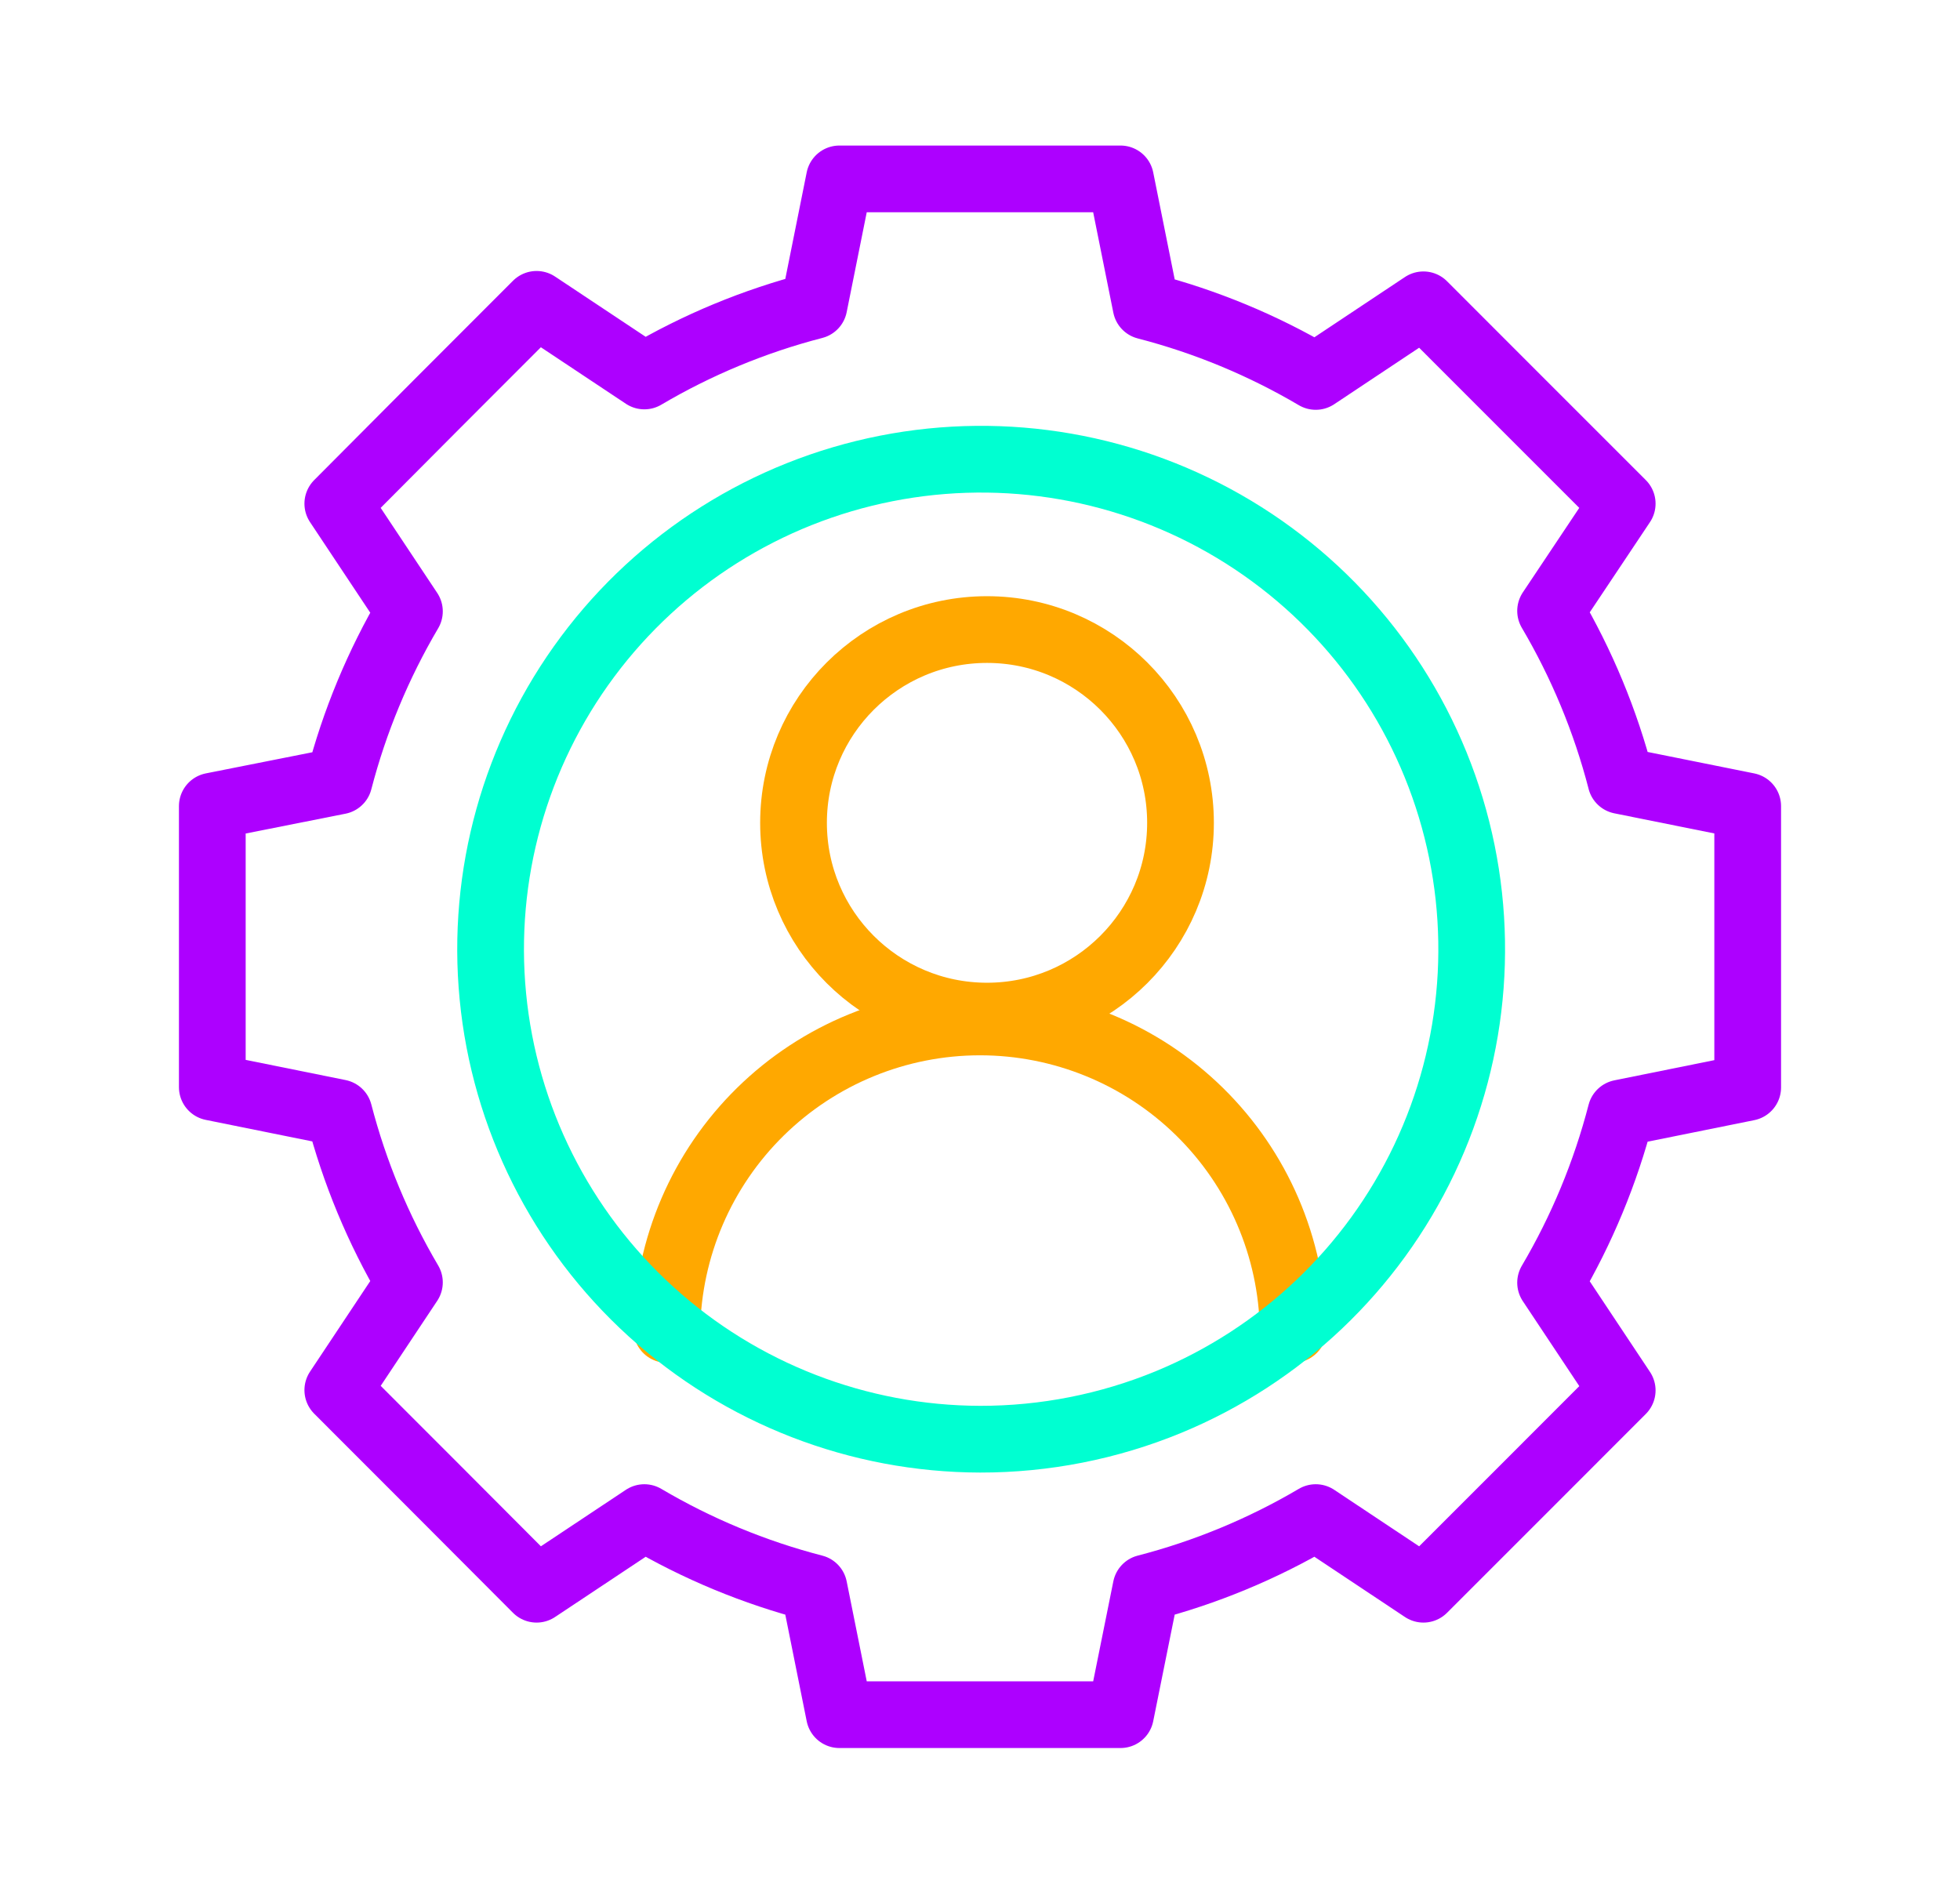 <svg width="235" height="228" viewBox="0 0 235 228" fill="none" xmlns="http://www.w3.org/2000/svg">
<path d="M194.343 93.581C192.494 86.444 189.656 79.599 185.912 73.246L194.499 60.386L182.582 48.471L170.665 36.546L157.756 45.134C151.401 41.388 144.552 38.549 137.408 36.702L134.345 21.45H100.644L97.592 36.646C90.451 38.492 83.605 41.33 77.255 45.078L64.336 36.49L52.419 48.416L40.502 60.386L49.089 73.301C45.343 79.655 42.501 86.5 40.647 93.637L25.455 96.652V130.348L40.647 133.418C42.499 140.556 45.341 147.401 49.089 153.754L40.502 166.67L52.419 178.595L64.336 190.543L77.255 181.955C83.605 185.703 90.451 188.541 97.592 190.387L100.644 205.583H134.345L137.408 190.387C144.552 188.54 151.401 185.701 157.756 181.955L170.665 190.543L182.582 178.629L194.499 166.703L185.912 153.787C189.656 147.434 192.494 140.589 194.343 133.452L209.545 130.381V96.652L194.343 93.593" stroke="#AD00FF" stroke-width="8" stroke-linecap="round" stroke-linejoin="round"/>
<path d="M79.95 159.394C80.12 149.559 84.15 140.184 91.174 133.288C98.198 126.392 107.652 122.528 117.5 122.528C127.348 122.528 136.802 126.392 143.826 133.288C150.849 140.184 154.88 149.559 155.05 159.394" stroke="#FFA800" stroke-width="8" stroke-linecap="round" stroke-linejoin="round"/>
<path d="M118.341 121.827C131.153 121.827 141.54 111.452 141.54 98.654C141.54 85.857 131.153 75.482 118.341 75.482C105.528 75.482 95.142 85.857 95.142 98.654C95.142 111.452 105.528 121.827 118.341 121.827Z" stroke="#FFA800" stroke-width="8" stroke-linecap="round" stroke-linejoin="round"/>
<path d="M117.517 172.555C102.919 172.525 88.853 167.073 78.055 157.26C67.257 147.447 60.499 133.974 59.094 119.46C57.689 104.946 61.738 90.429 70.454 78.732C79.169 67.034 91.928 58.992 106.251 56.169C120.573 53.346 135.434 55.944 147.945 63.457C160.456 70.971 169.723 82.864 173.943 96.822C178.163 110.781 177.035 125.809 170.779 138.984C164.523 152.158 153.585 162.538 140.092 168.105C132.932 171.053 125.261 172.565 117.517 172.555V172.555Z" stroke="#00FFD1" stroke-width="8" stroke-linecap="round" stroke-linejoin="round"/>
</svg>

